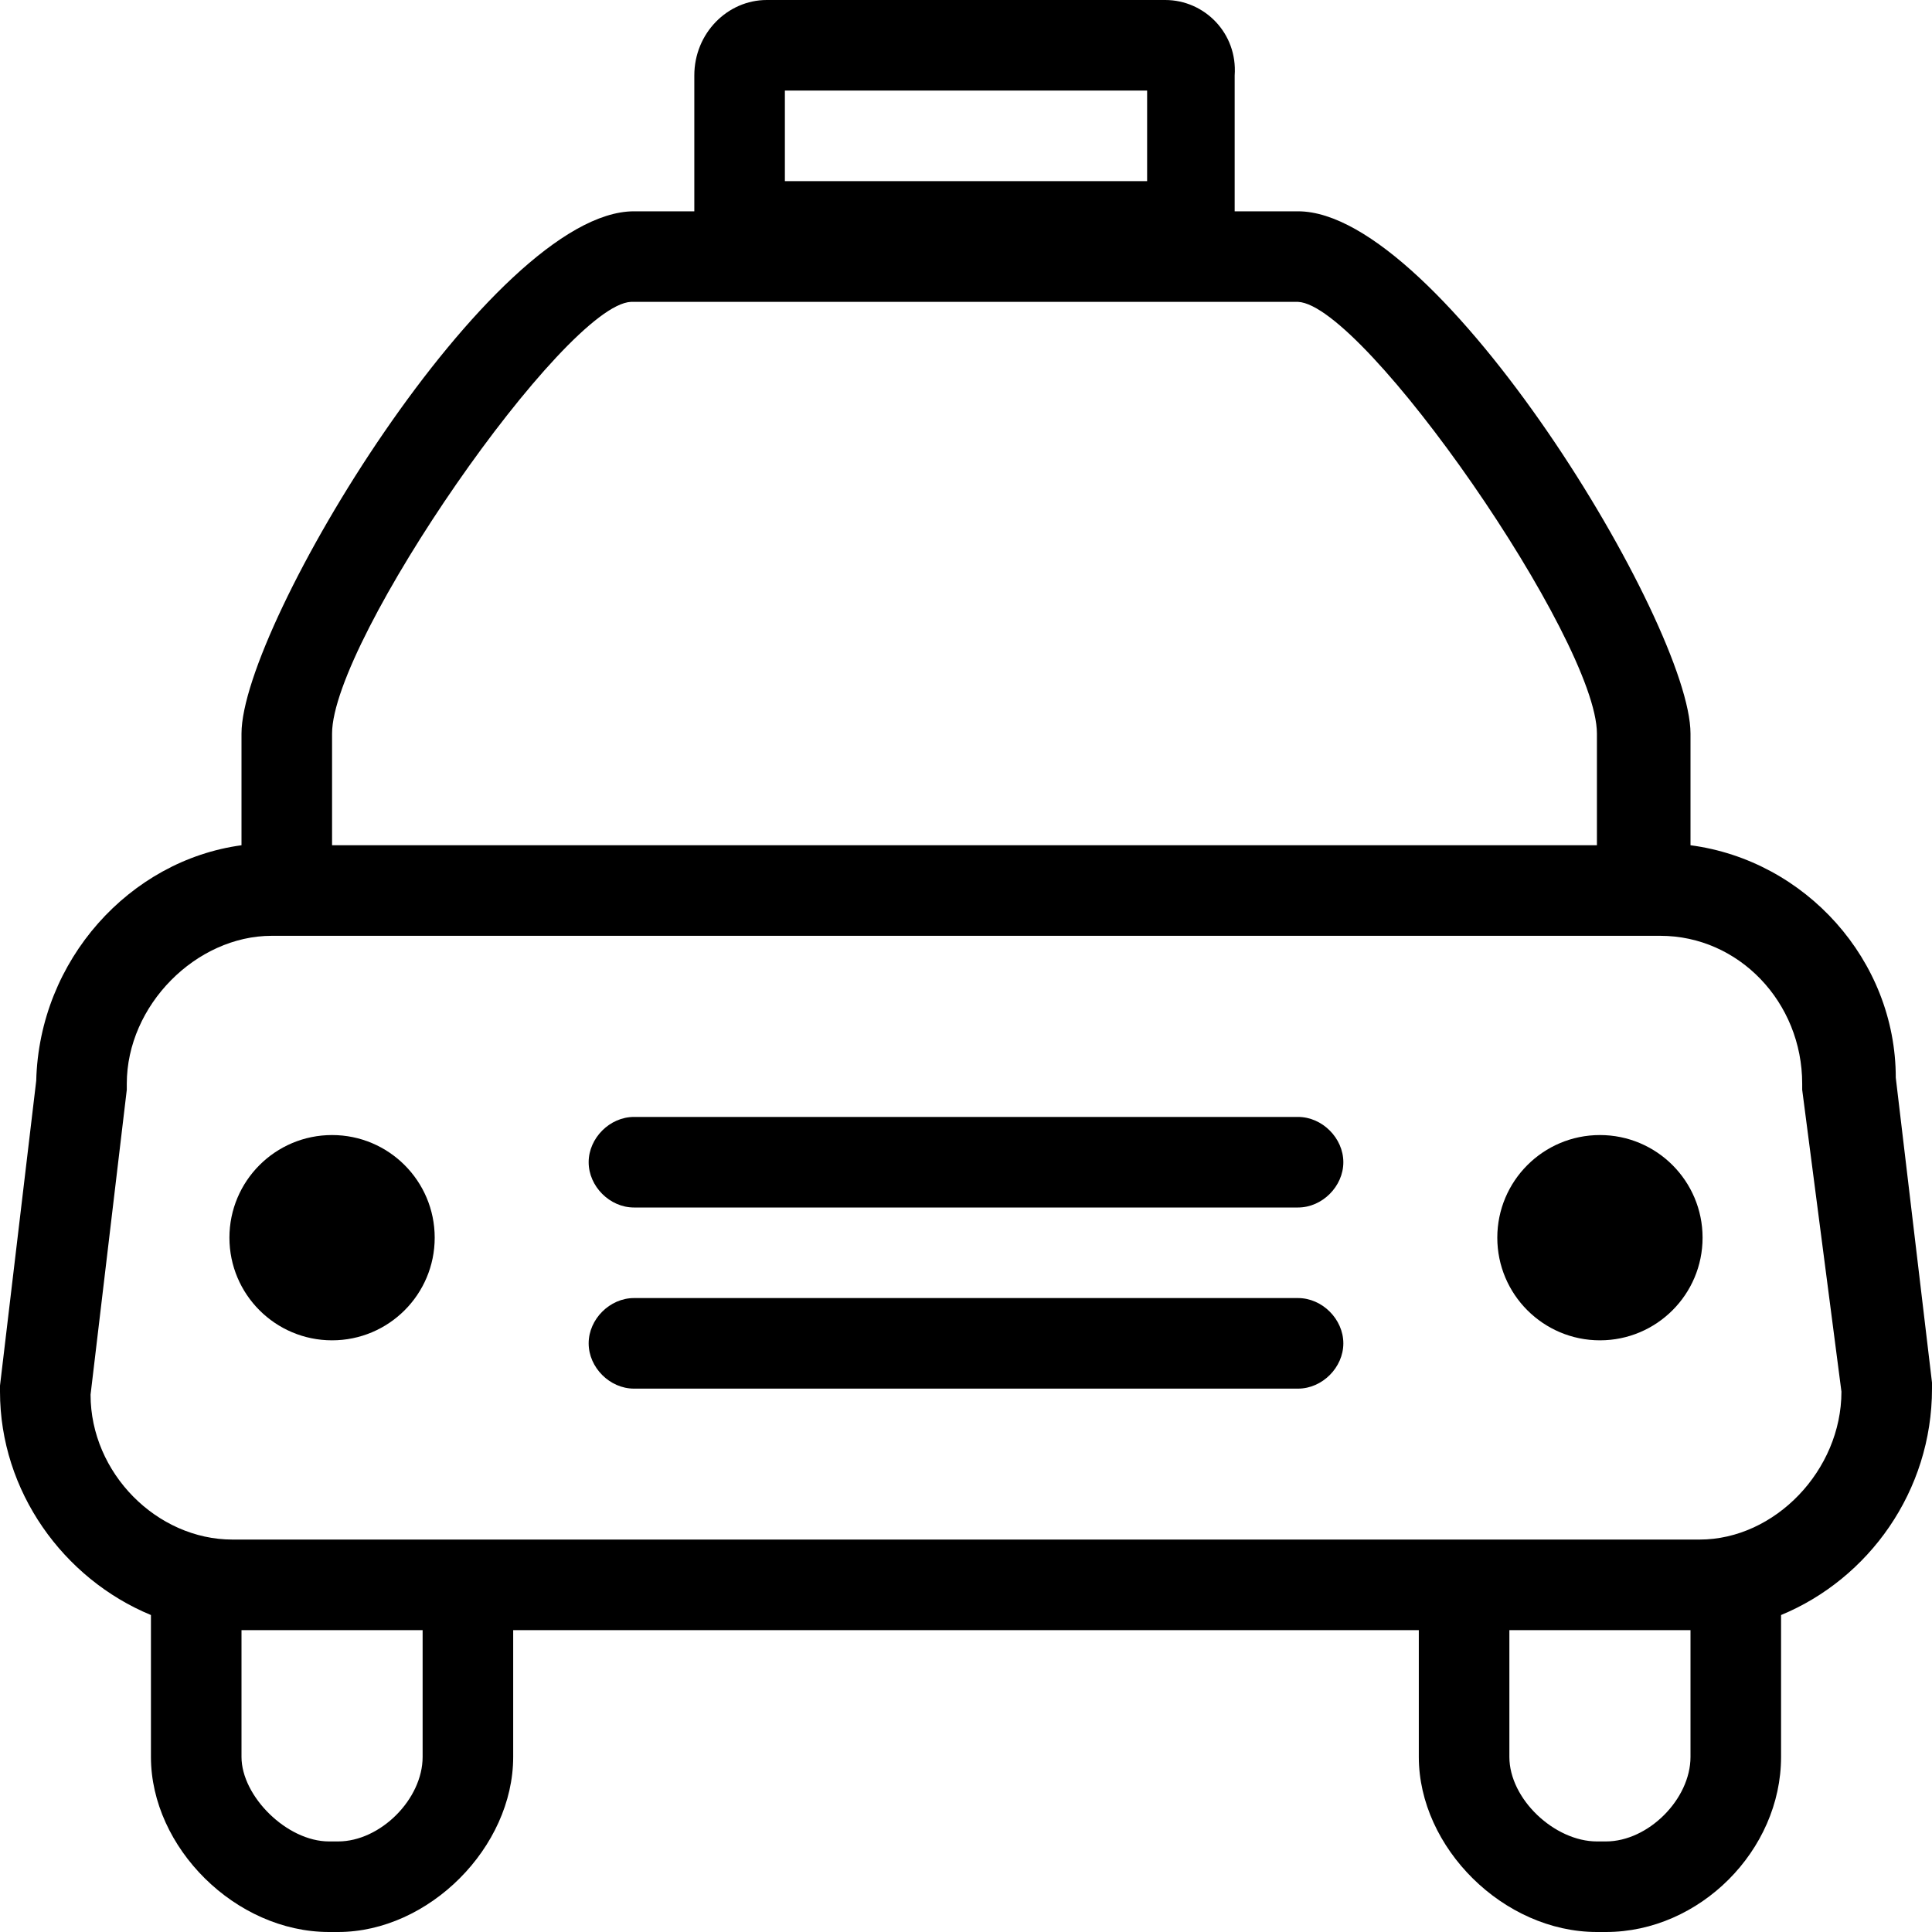<?xml version="1.0" encoding="utf-8"?>
<!-- Generator: Adobe Illustrator 20.1.0, SVG Export Plug-In . SVG Version: 6.00 Build 0)  -->
<!DOCTYPE svg PUBLIC "-//W3C//DTD SVG 1.1//EN" "http://www.w3.org/Graphics/SVG/1.1/DTD/svg11.dtd">
<svg version="1.1" xmlns="http://www.w3.org/2000/svg" xmlns:xlink="http://www.w3.org/1999/xlink" x="0px" y="0px"
	 viewBox="0 0 64 64" style="enable-background:new 0 0 64 64;" xml:space="preserve">
<g id="truck">
</g>
<g id="car">
</g>
<g id="taxi">
	<g>
		<path d="M64,46c0-0.1,0-0.1,0-0.2l-1.2-10.1c0-3.9-3-7.2-6.8-7.7v-3.7C56,20.7,47.7,7,43,7h-2.1c0-0.1,0-0.3,0-0.4V2.5
			C41,1.1,39.9,0,38.6,0H25.4C24.1,0,23,1.1,23,2.5v4.1c0,0.2,0,0.3,0,0.4H21C16.3,7,8,20.7,8,24.3v3.7c-3.7,0.5-6.7,3.8-6.8,7.8
			L0,45.9C0,46,0,46,0,46.1c0,3.3,2.1,6.2,5,7.4v4.7c0,3,2.8,5.8,5.9,5.8h0.3c3,0,5.8-2.8,5.8-5.8V54h30v4.2c0,3,2.8,5.8,5.9,5.8
			h0.3c3.1,0,5.8-2.7,5.8-5.8v-4.7C61.9,52.3,64,49.4,64,46z M26,3h12v3H26V3z M11,24.3c0-3.1,7.7-14.2,9.9-14.3H43
			c2.2,0.1,9.9,11.2,9.9,14.3V28H11V24.3z M14,58.2c0,1.4-1.4,2.8-2.8,2.8h-0.3C9.5,61,8,59.5,8,58.2V54h6V58.2z M56,58.2
			c0,1.4-1.4,2.8-2.8,2.8h-0.3c-1.4,0-2.9-1.4-2.9-2.8V54h6V58.2z M56.3,51h-7.8h-33H7.7C5.2,51,3,48.8,3,46.2l1.2-10.1
			c0-0.1,0-0.1,0-0.2C4.2,33.3,6.5,31,9,31h0.6h45H55c2.6,0,4.7,2.2,4.7,4.9c0,0.1,0,0.1,0,0.2L61,46.1C61,48.7,58.8,51,56.3,51z"/>
		<ellipse cx="11" cy="41" rx="3.4" ry="3.4"/>
		<ellipse cx="53" cy="41" rx="3.4" ry="3.4"/>
		<path d="M43,37H21c-0.8,0-1.5,0.7-1.5,1.5S20.2,40,21,40h22c0.8,0,1.5-0.7,1.5-1.5S43.8,37,43,37z"/>
		<path d="M43,43H21c-0.8,0-1.5,0.7-1.5,1.5S20.2,46,21,46h22c0.8,0,1.5-0.7,1.5-1.5S43.8,43,43,43z"/>
	</g>
</g>
<g id="rocket">
</g>
<g id="tardis">
</g>
<g id="bus">
</g>
<g id="tram">
</g>
<g id="speedo">
</g>
<g id="air-machine">
</g>
<g id="speedo-alt">
</g>
<g id="motorcycle">
</g>
<g id="car-battery">
</g>
<g id="ufo">
</g>
<g id="arrivals">
</g>
<g id="petrol-pump">
</g>
<g id="gear-shift">
</g>
<g id="car-battery-alt">
</g>
<g id="road">
</g>
<g id="siren">
</g>
<g id="plane">
</g>
<g id="lorry">
</g>
<g id="train">
</g>
<g id="forklift">
</g>
<g id="bicycle">
</g>
<g id="underground">
</g>
<g id="paper-plane">
</g>
<g id="hotair-balloon">
</g>
</svg>
